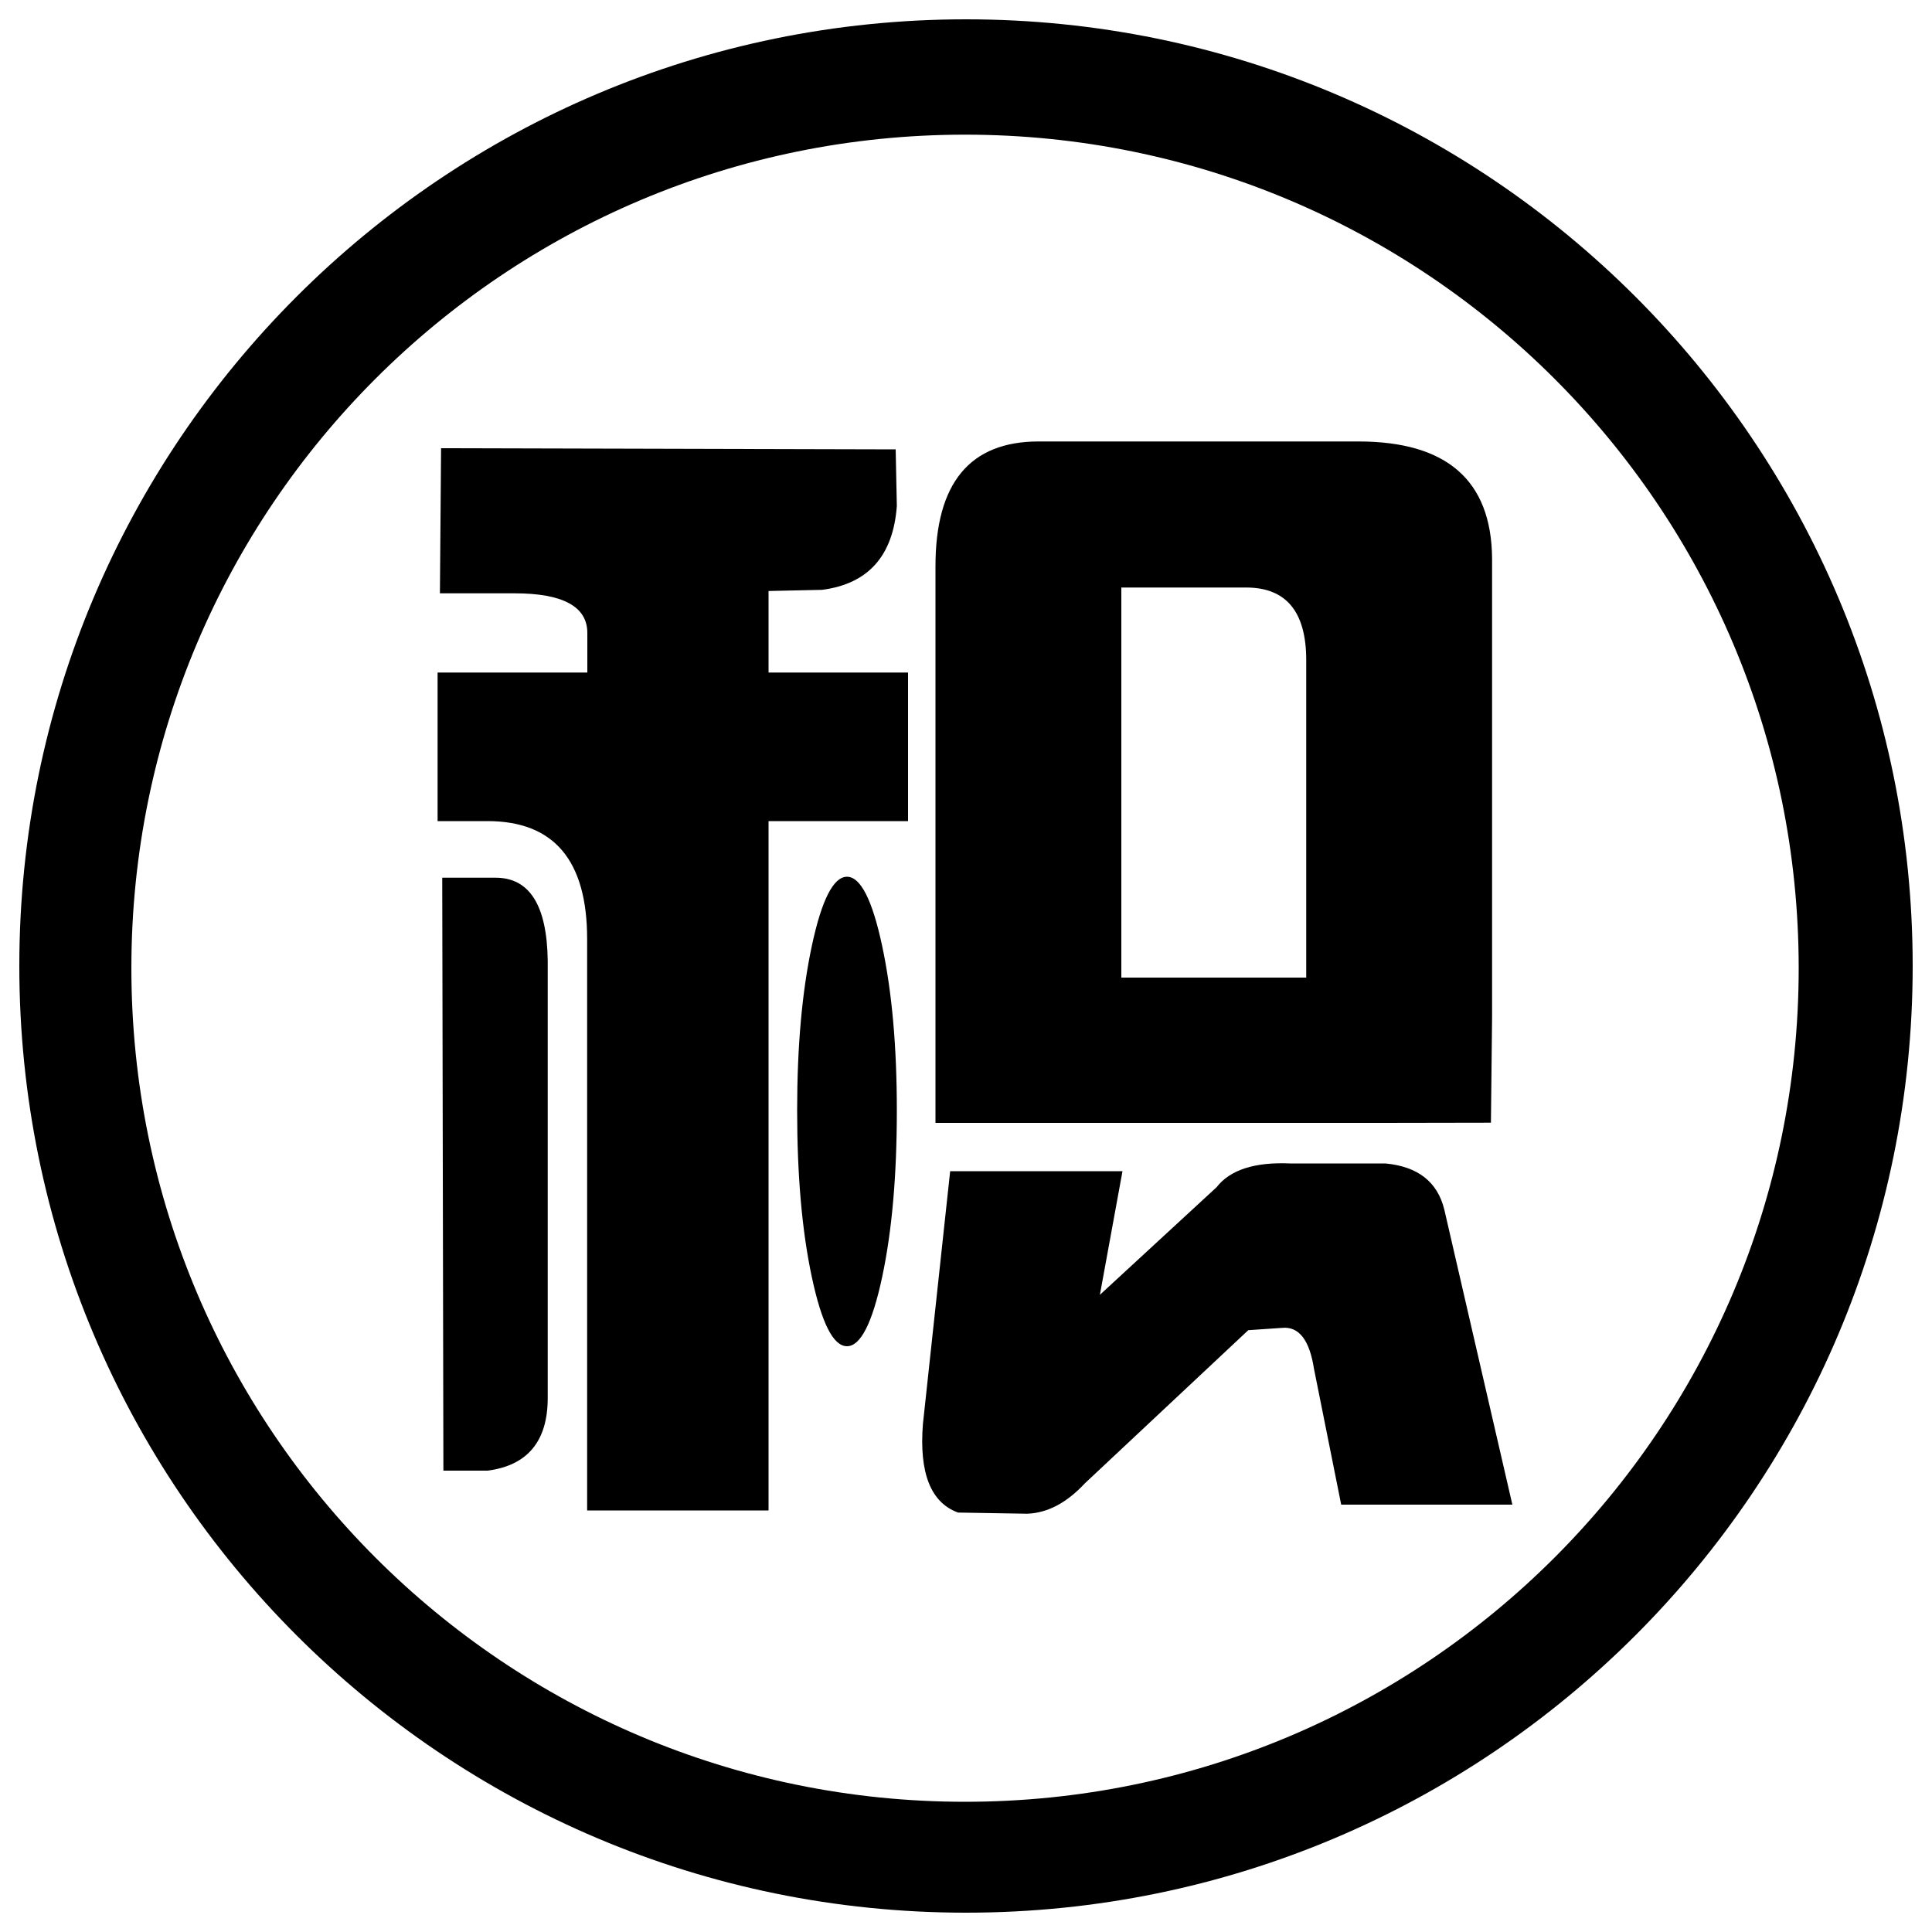 <?xml version="1.0" encoding="utf-8"?>
<!-- Svg Vector Icons : http://www.sfont.cn -->
<!DOCTYPE svg PUBLIC "-//W3C//DTD SVG 1.1//EN" "http://www.w3.org/Graphics/SVG/1.1/DTD/svg11.dtd">
<svg version="1.1" xmlns="http://www.w3.org/2000/svg" xmlns:xlink="http://www.w3.org/1999/xlink" x="0px" y="0px" viewBox="0 0 1000 1000" enable-background="new 0 0 1000 1000" xml:space="preserve">
<g><path d="M500,10C229.4,10,10,229.4,10,500c0,270.6,219.4,490,490,490c270.6,0,490-219.4,490-490C990,229.4,770.6,10,500,10z M499.5,932.6C261.2,932.6,68,739.5,68,501.1S261.2,69.7,499.5,69.7C737.8,69.7,931,262.8,931,501.1C931,739.4,737.8,932.6,499.5,932.6z"/><path d="M771.7,581.1l0.6-54.6V288.9c-0.4-40.3-23.5-60.4-69.2-60.4H537.6c-35.6,0-53.4,21.5-53.4,64.6v213v37v38.1H716L771.7,581.1L771.7,581.1z M676.1,506h-95.7V304.1H645c20.7,0,31.1,12.5,31.1,37.6V506z"/><path d="M256.5,454.3h-27.6l0.6,306.9h22.9c20.7-2.7,31.1-15.3,31.1-37.6V497.2C283.1,468.6,274.1,454.3,256.5,454.3z"/><path d="M438.4,453.8c-7,0-13.1,11.9-18.2,35.8c-5.1,23.9-7.6,52.2-7.6,85.1c0,33.7,2.5,62.4,7.6,86.3c5.1,23.9,11.1,35.8,18.2,35.8c7,0,13.1-11.9,18.2-35.8c5.1-23.9,7.6-52.6,7.6-86.3c0-32.9-2.5-61.2-7.6-85.1C451.5,465.7,445.4,453.8,438.4,453.8z"/><path d="M397.9,305.9l27.6-0.6c23.9-3.1,36.8-17.6,38.7-43.4l-0.6-29.3l-235.3-0.6l-0.6,75.1h38.7c25,0,37.6,6.9,37.6,20.5v20.5h-77.5V425h25.8c34.4,0,51.6,20.3,51.6,61v295.8h93.9V425h72.2v-76.9h-72.2V305.9z"/><path d="M717.1,602.2h-49.3c-18.4-0.8-31.1,3.3-38.1,12.3l-60.4,55.7l11.7-64h-89.2l-14.1,130.9c-2,25.4,4.1,40.7,18.2,45.8l35.8,0.6c10.6-0.4,20.5-5.7,29.9-15.8l84.5-79.2l17.6-1.2c8.6-0.8,14.1,6.3,16.4,21.1l14.1,70.4h88.6l-35.2-152.6C744.1,611.8,734,603.8,717.1,602.2z"/></g>
</svg>